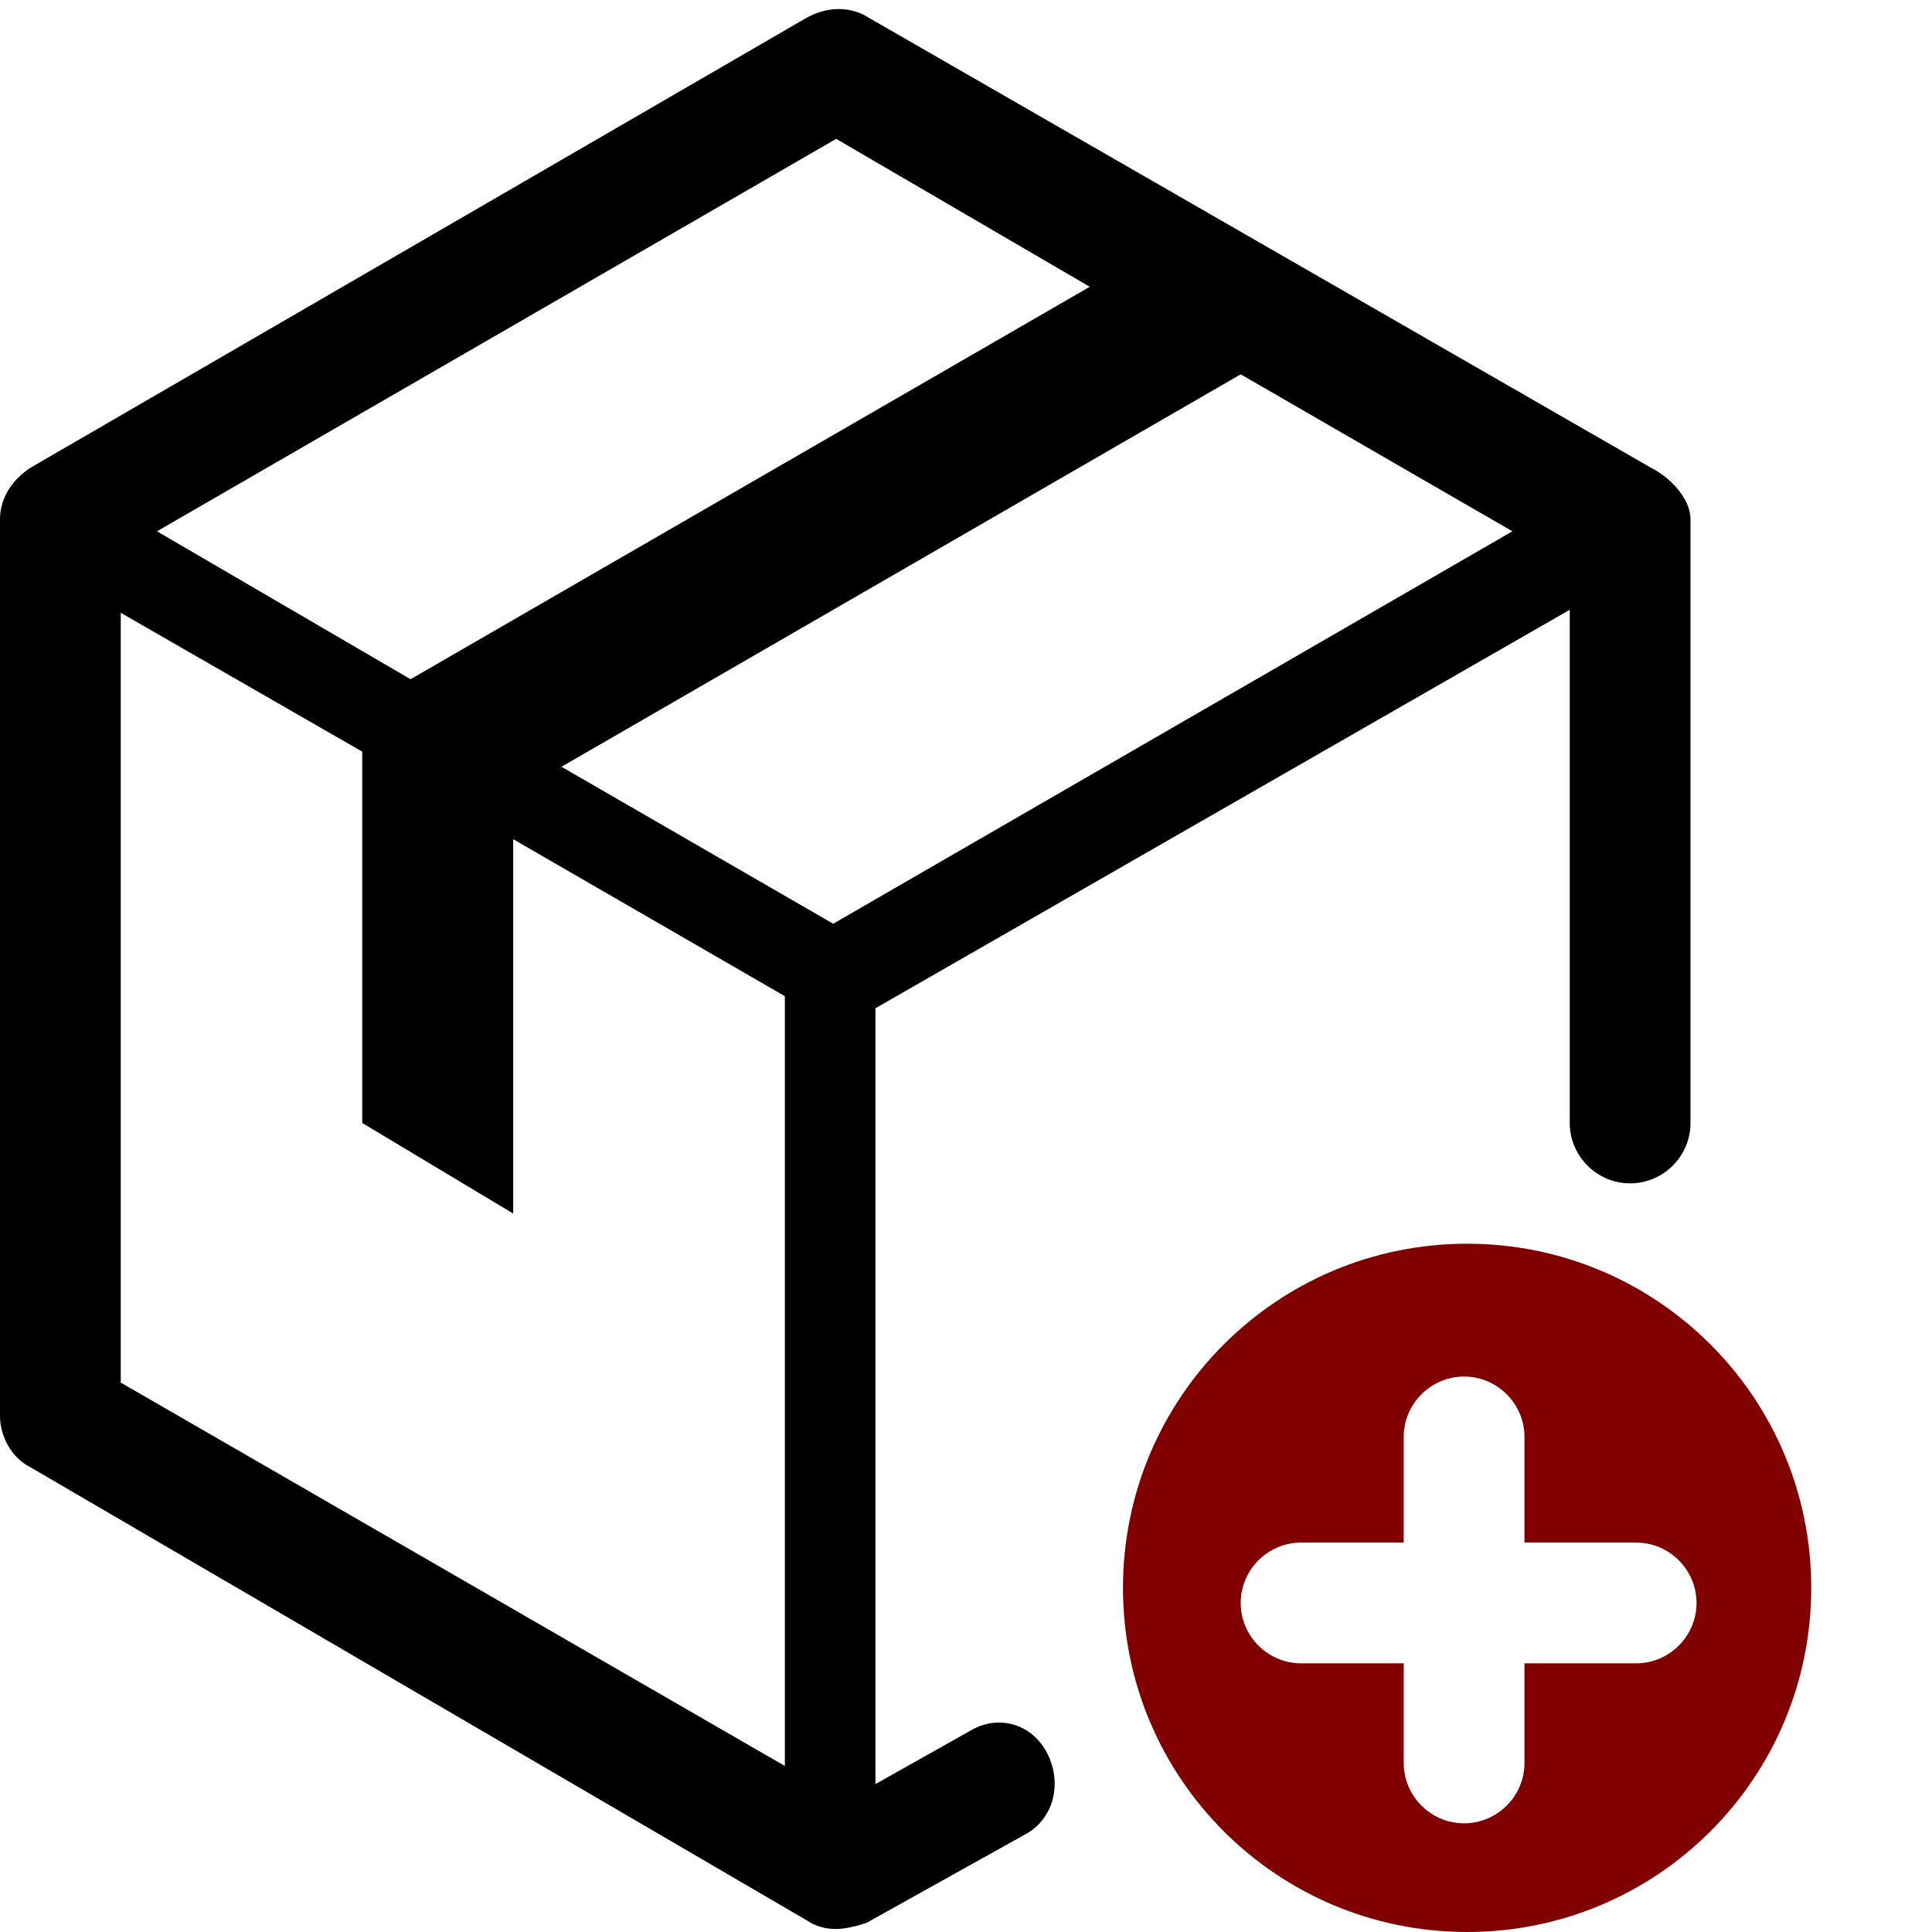 <?xml version="1.0" encoding="UTF-8" standalone="no"?>
<svg width="32" height="32" viewBox="0 0 32 32" version="1.1" xmlns="http://www.w3.org/2000/svg" xmlns:xlink="http://www.w3.org/1999/xlink" >
    <path d="M27.35,7.75 L14.4,0.3 C14.1,0.1 13.7,0.1 13.35,0.3 L0.5,7.75 C0.2,7.95 0,8.25 0,8.6 L0,23.45 C0,23.8 0.2,24.15 0.5,24.3 L13.35,31.8 C13.5,31.9 13.65,31.95 13.85,31.95 C14,31.95 14.2,31.9 14.35,31.85 L16.95,30.4 C17.45,30.15 17.6,29.55 17.35,29.05 C17.1,28.55 16.55,28.4 16.1,28.65 L14.5,29.55 L14.5,16.7 L26,10.1 L26,18.6 C26,19.15 26.45,19.6 27,19.6 C27.55,19.6 28,19.15 28,18.6 L28,8.6 C28,8.25 27.65,7.9 27.35,7.75 L27.35,7.75 Z M13.8,15.3 L9.3,12.7 L20.55,6.2 L25.05,8.8 L13.8,15.3 L13.8,15.3 Z M13.85,2.3 L18.05,4.75 L6.8,11.25 L2.6,8.8 L13.85,2.3 L13.85,2.3 Z M2,10.15 L6,12.45 L6,18.6 L8.5,20.1 L8.5,13.9 L13,16.5 L13,29.25 L2,22.9 L2,10.15 L2,10.15 Z" fill="#000000"></path>
    <path d="M24.3,20.6 C21.15,20.6 18.6,23.15 18.6,26.3 C18.6,29.45 21.15,32 24.3,32 C27.45,32 30,29.45 30,26.3 C30,23.15 27.45,20.6 24.3,20.6 L24.3,20.6 Z M27.1,27.55 L25.25,27.55 L25.25,29.2 C25.25,29.75 24.8,30.2 24.25,30.2 C23.7,30.2 23.25,29.75 23.25,29.2 L23.25,27.55 L21.55,27.55 C21,27.55 20.55,27.1 20.55,26.55 C20.55,26 21,25.55 21.55,25.55 L23.25,25.55 L23.25,23.8 C23.25,23.25 23.7,22.8 24.25,22.8 C24.8,22.8 25.25,23.25 25.25,23.8 L25.25,25.55 L27.1,25.55 C27.65,25.55 28.1,26 28.1,26.55 C28.1,27.1 27.65,27.55 27.1,27.55 L27.1,27.55 Z" fill="#800000"></path>
</svg>